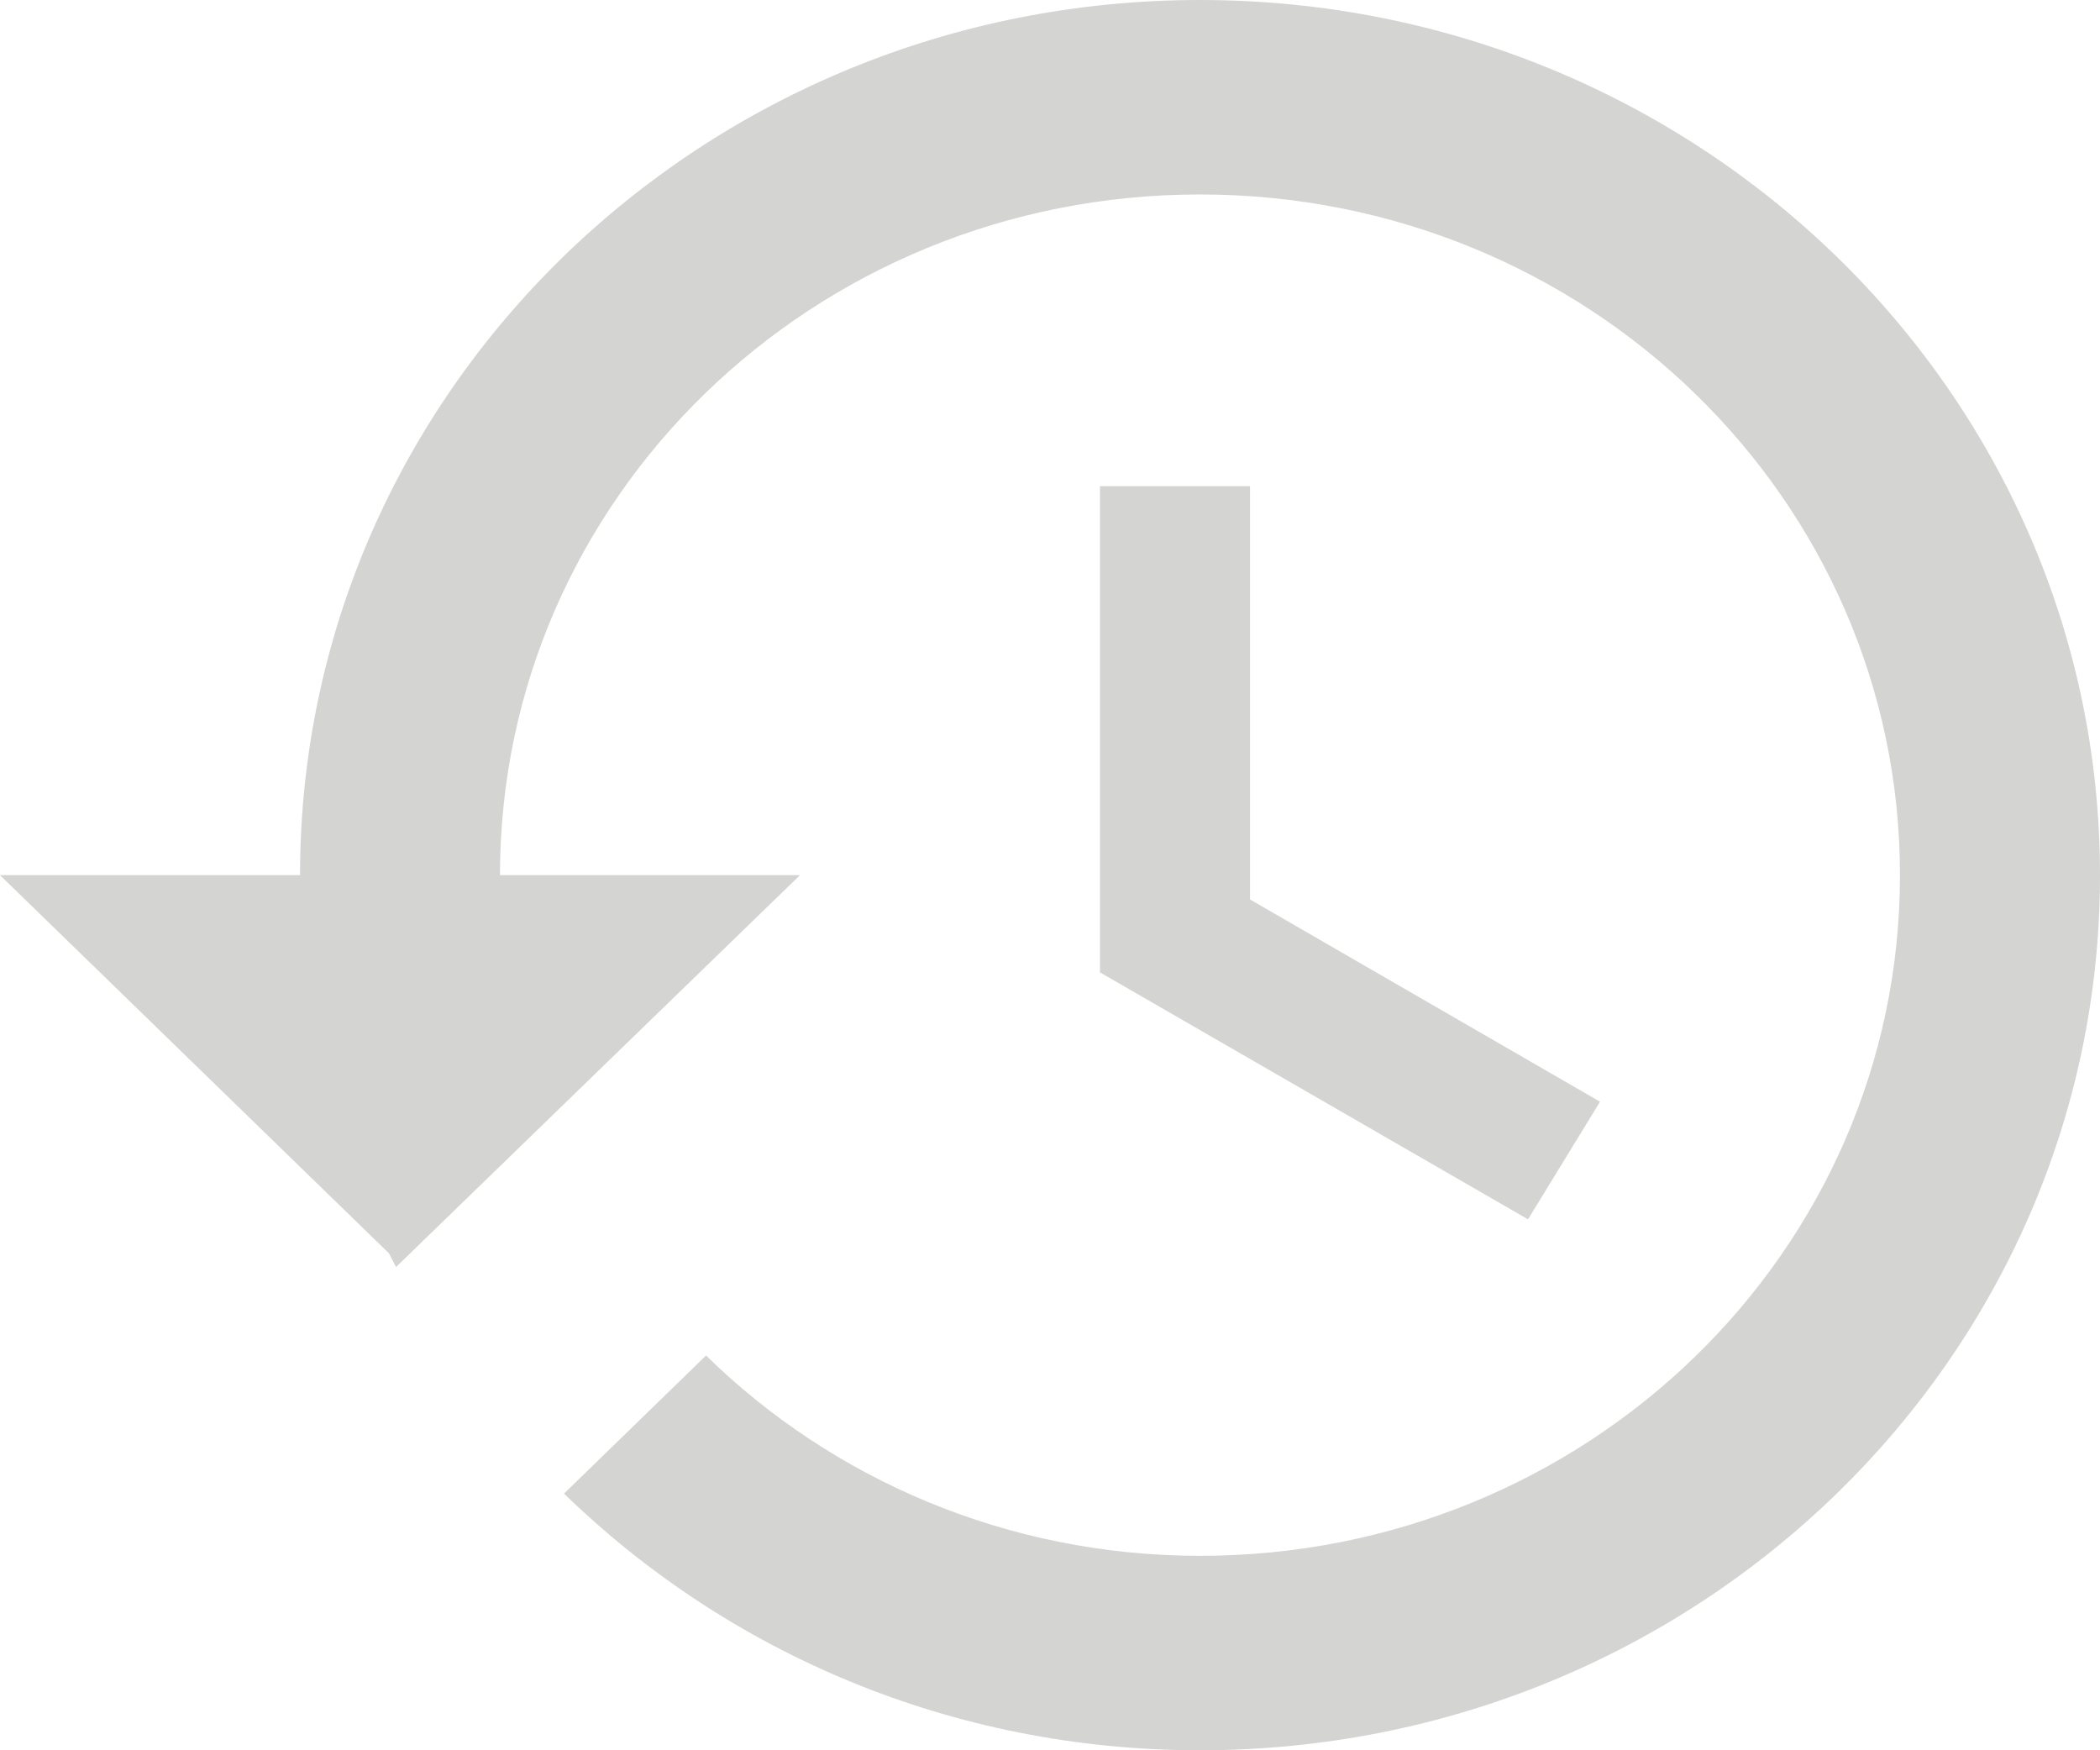<svg width="24" height="20" viewBox="0 0 24 20" fill="none" xmlns="http://www.w3.org/2000/svg">
<path d="M13.714 0C8.034 0 3.429 4.478 3.429 10H0L4.446 14.322L4.526 14.478L9.143 10H5.714C5.714 5.7 9.291 2.222 13.714 2.222C18.137 2.222 21.714 5.7 21.714 10C21.714 14.3 18.137 17.778 13.714 17.778C11.509 17.778 9.509 16.9 8.069 15.489L6.446 17.067C8.309 18.878 10.869 20 13.714 20C19.394 20 24 15.522 24 10C24 4.478 19.394 0 13.714 0ZM12.571 5.556V11.111L17.463 13.933L18.286 12.589L14.286 10.278V5.556H12.571Z" fill="#D4D4D2"/>
</svg>
